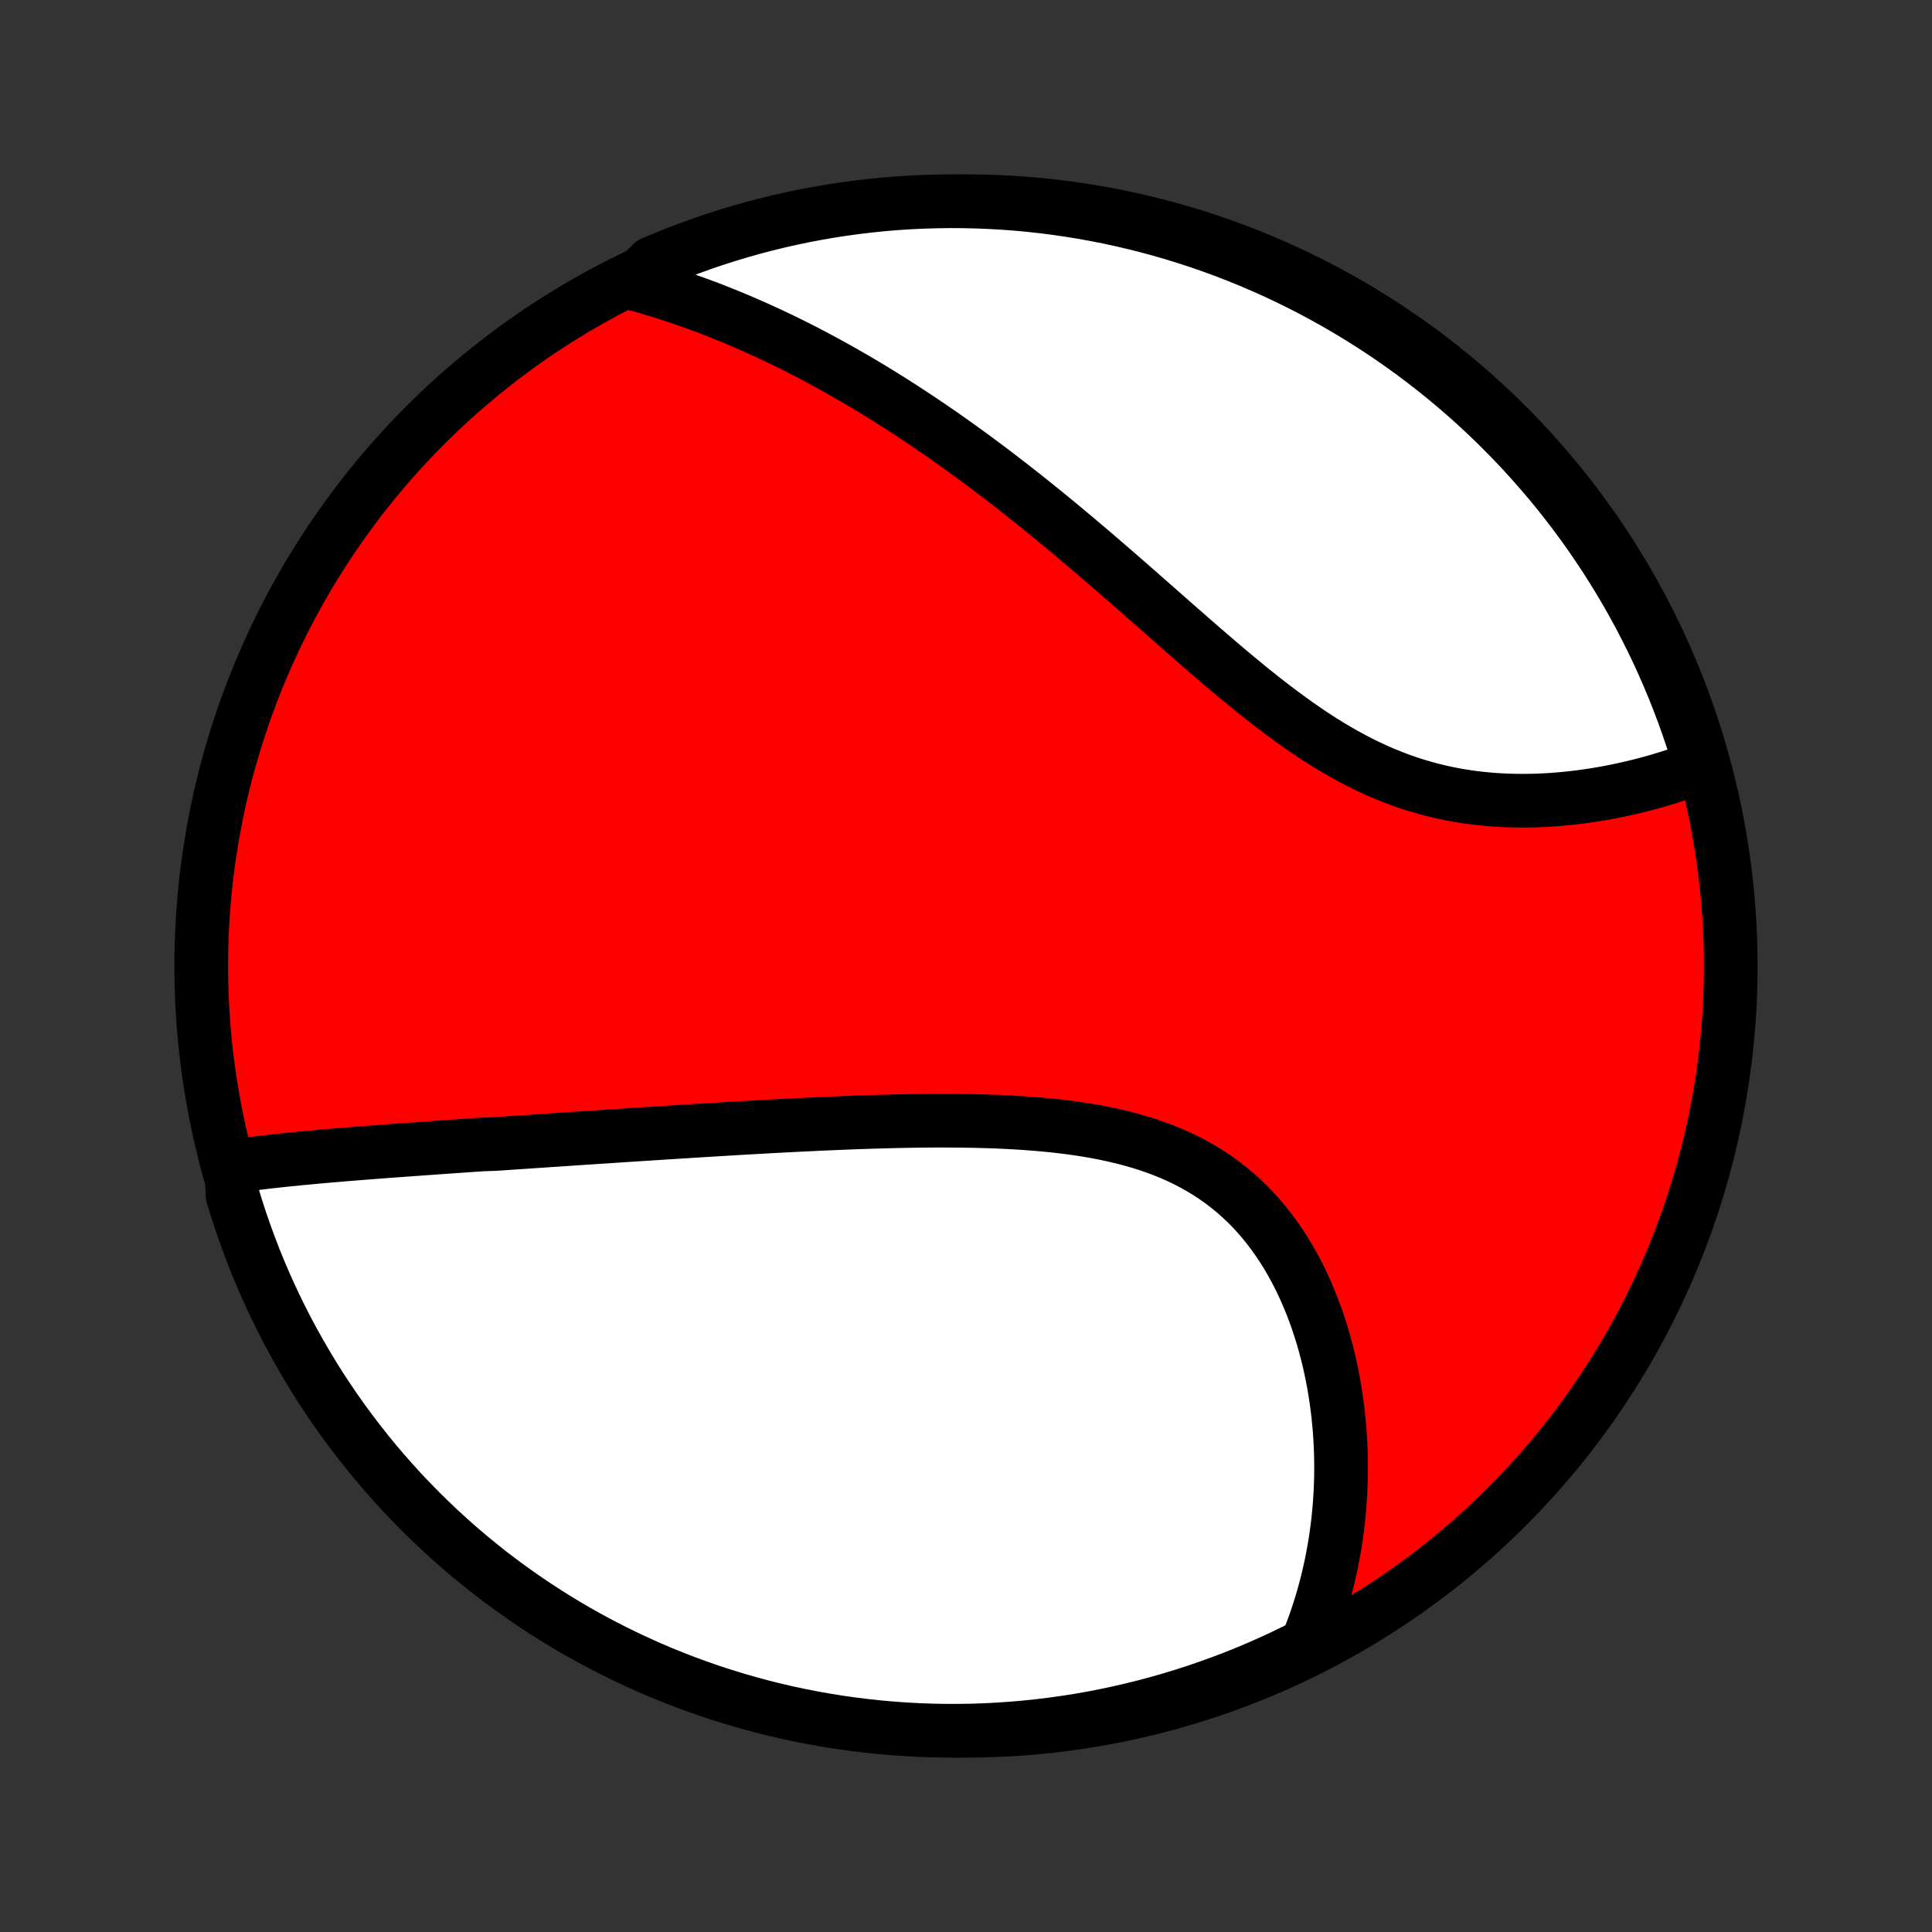 <?xml version="1.0" encoding="utf-8" standalone="no"?>
<!DOCTYPE svg PUBLIC "-//W3C//DTD SVG 1.1//EN"
  "http://www.w3.org/Graphics/SVG/1.1/DTD/svg11.dtd">
<!-- Created with matplotlib (http://matplotlib.org/) -->
<svg height="72pt" version="1.1" viewBox="0 0 72 72" width="72pt" xmlns="http://www.w3.org/2000/svg" xmlns:xlink="http://www.w3.org/1999/xlink">
 <rect x="0" y="0" width="72" height="72" fill="#333333" stroke="none"/>
 <defs>
  <style type="text/css">
*{stroke-linecap:butt;stroke-linejoin:round;}
  </style>
 </defs>
 <g id="figure_1">
  <g id="patch_1">
   <path d="
M0 72
L72 72
L72 0
L0 0
z
" style="fill:none;"/>
  </g>
  <g id="axes_1">
   <g id="PatchCollection_1">
    <defs>
     <path d="
M36 -7.5
C43.558 -7.5 50.808 -10.503 56.153 -15.848
C61.497 -21.192 64.5 -28.442 64.5 -36
C64.5 -43.558 61.497 -50.808 56.153 -56.153
C50.808 -61.497 43.558 -64.5 36 -64.5
C28.442 -64.5 21.192 -61.497 15.848 -56.153
C10.503 -50.808 7.5 -43.558 7.5 -36
C7.5 -28.442 10.503 -21.192 15.848 -15.848
C21.192 -10.503 28.442 -7.5 36 -7.5
z
" id="C0_0_a811fe30f3"/>
     <path d="
M8.618 -28.523
L8.833 -28.554
L9.05 -28.584
L9.267 -28.613
L9.485 -28.641
L9.703 -28.668
L9.921 -28.694
L10.14 -28.719
L10.36 -28.743
L10.58 -28.767
L10.8 -28.789
L11.02 -28.811
L11.241 -28.833
L11.462 -28.854
L11.683 -28.874
L11.905 -28.894
L12.126 -28.914
L12.348 -28.933
L12.57 -28.952
L12.793 -28.971
L13.015 -28.989
L13.238 -29.007
L13.461 -29.024
L13.685 -29.042
L13.908 -29.059
L14.132 -29.076
L14.356 -29.093
L14.581 -29.11
L14.806 -29.126
L15.031 -29.143
L15.256 -29.159
L15.482 -29.175
L15.708 -29.192
L15.935 -29.208
L16.162 -29.224
L16.39 -29.24
L16.618 -29.256
L16.847 -29.272
L17.076 -29.288
L17.306 -29.304
L17.536 -29.32
L17.767 -29.335
L17.999 -29.351
L18.465 -29.367
L18.699 -29.383
L18.934 -29.399
L19.169 -29.415
L19.406 -29.431
L19.644 -29.447
L19.882 -29.463
L20.122 -29.479
L20.362 -29.495
L20.604 -29.512
L20.847 -29.528
L21.091 -29.544
L21.336 -29.561
L21.582 -29.577
L21.83 -29.594
L22.079 -29.61
L22.329 -29.627
L22.581 -29.643
L22.834 -29.66
L23.089 -29.677
L23.345 -29.694
L23.603 -29.71
L23.863 -29.727
L24.124 -29.744
L24.387 -29.761
L24.651 -29.778
L24.917 -29.795
L25.185 -29.812
L25.455 -29.829
L25.727 -29.846
L26.001 -29.863
L26.276 -29.88
L26.554 -29.897
L26.833 -29.914
L27.115 -29.931
L27.399 -29.948
L27.684 -29.965
L27.972 -29.981
L28.262 -29.997
L28.554 -30.014
L28.849 -30.03
L29.145 -30.045
L29.444 -30.061
L29.744 -30.076
L30.047 -30.091
L30.352 -30.105
L30.66 -30.12
L30.969 -30.133
L31.28 -30.146
L31.594 -30.159
L31.91 -30.171
L32.227 -30.182
L32.547 -30.192
L32.869 -30.201
L33.192 -30.21
L33.517 -30.218
L33.844 -30.224
L34.173 -30.229
L34.503 -30.233
L34.835 -30.235
L35.168 -30.235
L35.502 -30.234
L35.837 -30.231
L36.173 -30.226
L36.51 -30.219
L36.847 -30.209
L37.185 -30.197
L37.523 -30.181
L37.861 -30.163
L38.199 -30.141
L38.536 -30.116
L38.873 -30.087
L39.209 -30.055
L39.543 -30.018
L39.876 -29.976
L40.208 -29.93
L40.537 -29.878
L40.863 -29.821
L41.188 -29.758
L41.509 -29.689
L41.826 -29.614
L42.141 -29.533
L42.451 -29.444
L42.757 -29.348
L43.058 -29.245
L43.354 -29.134
L43.646 -29.016
L43.932 -28.889
L44.212 -28.754
L44.486 -28.611
L44.754 -28.46
L45.016 -28.3
L45.271 -28.132
L45.52 -27.956
L45.761 -27.771
L45.996 -27.579
L46.223 -27.378
L46.444 -27.17
L46.657 -26.955
L46.863 -26.732
L47.062 -26.502
L47.253 -26.266
L47.437 -26.023
L47.614 -25.775
L47.784 -25.521
L47.947 -25.262
L48.102 -24.999
L48.251 -24.731
L48.393 -24.459
L48.528 -24.183
L48.656 -23.904
L48.777 -23.622
L48.892 -23.338
L49.001 -23.051
L49.103 -22.762
L49.199 -22.472
L49.289 -22.18
L49.373 -21.888
L49.45 -21.594
L49.523 -21.3
L49.589 -21.006
L49.65 -20.711
L49.705 -20.417
L49.755 -20.122
L49.799 -19.829
L49.839 -19.536
L49.873 -19.243
L49.902 -18.952
L49.927 -18.661
L49.946 -18.372
L49.961 -18.084
L49.971 -17.797
L49.976 -17.512
L49.977 -17.228
L49.974 -16.946
L49.966 -16.665
L49.954 -16.386
L49.937 -16.109
L49.917 -15.834
L49.892 -15.56
L49.864 -15.288
L49.831 -15.018
L49.794 -14.75
L49.754 -14.484
L49.709 -14.22
L49.661 -13.958
L49.609 -13.697
L49.553 -13.439
L49.494 -13.182
L49.43 -12.928
L49.364 -12.675
L49.293 -12.424
L49.219 -12.175
L49.141 -11.928
L49.06 -11.683
L48.975 -11.44
L48.886 -11.199
L48.794 -10.959
L48.698 -10.721
L48.251 -10.485
L47.8 -10.267
L47.345 -10.057
L46.887 -9.855
L46.426 -9.661
L45.961 -9.475
L45.494 -9.298
L45.023 -9.128
L44.55 -8.966
L44.074 -8.813
L43.596 -8.668
L43.116 -8.531
L42.633 -8.403
L42.148 -8.283
L41.661 -8.171
L41.173 -8.068
L40.683 -7.973
L40.192 -7.887
L39.699 -7.81
L39.206 -7.741
L38.711 -7.681
L38.215 -7.629
L37.719 -7.586
L37.222 -7.552
L36.725 -7.526
L36.228 -7.509
L35.73 -7.501
L35.233 -7.501
L34.736 -7.51
L34.239 -7.528
L33.743 -7.554
L33.248 -7.59
L32.753 -7.633
L32.259 -7.686
L31.767 -7.747
L31.276 -7.816
L30.786 -7.894
L30.297 -7.981
L29.811 -8.076
L29.326 -8.18
L28.844 -8.292
L28.363 -8.413
L27.886 -8.542
L27.41 -8.68
L26.937 -8.825
L26.467 -8.979
L26 -9.142
L25.535 -9.312
L25.074 -9.491
L24.616 -9.677
L24.162 -9.872
L23.712 -10.075
L23.265 -10.285
L22.822 -10.504
L22.383 -10.73
L21.948 -10.964
L21.517 -11.205
L21.091 -11.454
L20.669 -11.711
L20.252 -11.975
L19.84 -12.246
L19.433 -12.524
L19.031 -12.81
L18.634 -13.102
L18.242 -13.402
L17.856 -13.709
L17.475 -14.022
L17.1 -14.342
L16.73 -14.669
L16.367 -15.002
L16.009 -15.341
L15.658 -15.687
L15.312 -16.039
L14.973 -16.397
L14.641 -16.761
L14.315 -17.131
L13.995 -17.507
L13.683 -17.888
L13.377 -18.275
L13.078 -18.667
L12.786 -19.064
L12.501 -19.467
L12.223 -19.875
L11.952 -20.287
L11.689 -20.705
L11.433 -21.127
L11.185 -21.553
L10.944 -21.984
L10.71 -22.419
L10.485 -22.859
L10.267 -23.302
L10.057 -23.749
L9.855 -24.2
L9.661 -24.655
L9.475 -25.113
L9.298 -25.574
L9.128 -26.039
L8.966 -26.506
L8.813 -26.977
L8.668 -27.45
z
" id="C0_1_115cef8f60"/>
     <path d="
M23.548 -61.45
L23.792 -61.383
L24.036 -61.315
L24.278 -61.243
L24.519 -61.171
L24.759 -61.096
L24.999 -61.019
L25.237 -60.94
L25.474 -60.859
L25.71 -60.777
L25.946 -60.693
L26.181 -60.606
L26.415 -60.519
L26.648 -60.429
L26.88 -60.337
L27.112 -60.243
L27.343 -60.148
L27.574 -60.051
L27.804 -59.952
L28.034 -59.852
L28.263 -59.749
L28.492 -59.645
L28.721 -59.539
L28.949 -59.431
L29.177 -59.322
L29.405 -59.21
L29.632 -59.097
L29.86 -58.982
L30.087 -58.865
L30.314 -58.746
L30.541 -58.625
L30.768 -58.503
L30.996 -58.378
L31.223 -58.252
L31.451 -58.123
L31.678 -57.993
L31.906 -57.861
L32.134 -57.727
L32.362 -57.59
L32.591 -57.452
L32.82 -57.311
L33.049 -57.169
L33.279 -57.024
L33.51 -56.877
L33.74 -56.728
L33.971 -56.577
L34.203 -56.424
L34.436 -56.268
L34.669 -56.11
L34.902 -55.95
L35.137 -55.788
L35.372 -55.623
L35.608 -55.456
L35.844 -55.286
L36.081 -55.114
L36.319 -54.94
L36.558 -54.763
L36.798 -54.584
L37.039 -54.402
L37.28 -54.218
L37.523 -54.031
L37.766 -53.842
L38.011 -53.65
L38.256 -53.456
L38.502 -53.26
L38.75 -53.061
L38.998 -52.859
L39.248 -52.655
L39.498 -52.449
L39.749 -52.24
L40.002 -52.029
L40.255 -51.815
L40.51 -51.599
L40.766 -51.382
L41.022 -51.161
L41.28 -50.939
L41.539 -50.715
L41.799 -50.489
L42.06 -50.262
L42.322 -50.032
L42.585 -49.801
L42.849 -49.569
L43.114 -49.336
L43.381 -49.101
L43.648 -48.866
L43.916 -48.63
L44.186 -48.394
L44.456 -48.157
L44.727 -47.921
L45 -47.685
L45.274 -47.45
L45.548 -47.215
L45.824 -46.982
L46.101 -46.751
L46.379 -46.522
L46.658 -46.294
L46.938 -46.07
L47.219 -45.849
L47.502 -45.631
L47.786 -45.417
L48.071 -45.208
L48.357 -45.003
L48.644 -44.804
L48.932 -44.61
L49.222 -44.422
L49.513 -44.24
L49.806 -44.065
L50.099 -43.897
L50.394 -43.736
L50.689 -43.583
L50.986 -43.437
L51.284 -43.299
L51.582 -43.169
L51.882 -43.048
L52.182 -42.934
L52.483 -42.829
L52.784 -42.732
L53.085 -42.644
L53.386 -42.563
L53.688 -42.49
L53.989 -42.426
L54.29 -42.368
L54.59 -42.319
L54.89 -42.276
L55.188 -42.241
L55.485 -42.212
L55.781 -42.19
L56.076 -42.174
L56.368 -42.164
L56.659 -42.16
L56.948 -42.161
L57.235 -42.167
L57.519 -42.179
L57.8 -42.195
L58.08 -42.216
L58.356 -42.241
L58.63 -42.27
L58.9 -42.303
L59.167 -42.34
L59.432 -42.38
L59.693 -42.423
L59.951 -42.47
L60.206 -42.519
L60.457 -42.572
L60.704 -42.627
L60.949 -42.684
L61.189 -42.745
L61.427 -42.807
L61.66 -42.871
L61.891 -42.938
L62.117 -43.007
L62.34 -43.078
L62.56 -43.15
L62.776 -43.224
L62.988 -43.3
L63.197 -43.378
L63.365 -43.457
L63.222 -43.962
L63.071 -44.439
L62.911 -44.913
L62.743 -45.384
L62.567 -45.852
L62.383 -46.317
L62.191 -46.779
L61.991 -47.238
L61.783 -47.693
L61.567 -48.145
L61.343 -48.593
L61.112 -49.038
L60.873 -49.478
L60.626 -49.914
L60.372 -50.346
L60.11 -50.774
L59.842 -51.197
L59.565 -51.615
L59.282 -52.029
L58.992 -52.438
L58.694 -52.842
L58.39 -53.24
L58.079 -53.634
L57.761 -54.022
L57.436 -54.404
L57.105 -54.781
L56.768 -55.153
L56.424 -55.518
L56.074 -55.877
L55.718 -56.231
L55.356 -56.578
L54.988 -56.919
L54.614 -57.254
L54.234 -57.582
L53.849 -57.904
L53.459 -58.218
L53.063 -58.526
L52.662 -58.828
L52.256 -59.122
L51.845 -59.409
L51.429 -59.69
L51.008 -59.962
L50.583 -60.228
L50.154 -60.486
L49.72 -60.737
L49.282 -60.98
L48.84 -61.216
L48.394 -61.444
L47.944 -61.664
L47.49 -61.877
L47.033 -62.081
L46.573 -62.278
L46.11 -62.466
L45.643 -62.647
L45.174 -62.819
L44.701 -62.983
L44.226 -63.139
L43.749 -63.287
L43.269 -63.426
L42.787 -63.557
L42.303 -63.68
L41.817 -63.794
L41.329 -63.9
L40.84 -63.997
L40.349 -64.086
L39.856 -64.166
L39.363 -64.238
L38.869 -64.301
L38.373 -64.355
L37.877 -64.401
L37.381 -64.438
L36.884 -64.466
L36.386 -64.486
L35.889 -64.497
L35.392 -64.5
L34.894 -64.493
L34.398 -64.478
L33.901 -64.455
L33.406 -64.423
L32.91 -64.382
L32.416 -64.332
L31.924 -64.274
L31.432 -64.207
L30.942 -64.132
L30.453 -64.047
L29.966 -63.955
L29.481 -63.854
L28.997 -63.744
L28.517 -63.626
L28.038 -63.5
L27.561 -63.365
L27.087 -63.222
L26.616 -63.071
L26.148 -62.911
L25.683 -62.743
L25.221 -62.567
L24.762 -62.383
L24.307 -62.191
z
" id="C0_2_f084f73947"/>
    </defs>
    <g clip-path="url(#p1bffca34e9)">
     <use style="fill:#ff0000;stroke:#000000;stroke-width:2.0;" x="0.0" xlink:href="#C0_0_a811fe30f3" y="72.0"/>
    </g>
    <g clip-path="url(#p1bffca34e9)">
     <use style="fill:#ffffff;stroke:#000000;stroke-width:2.0;" x="0.0" xlink:href="#C0_1_115cef8f60" y="72.0"/>
    </g>
    <g clip-path="url(#p1bffca34e9)">
     <use style="fill:#ffffff;stroke:#000000;stroke-width:2.0;" x="0.0" xlink:href="#C0_2_f084f73947" y="72.0"/>
    </g>
   </g>
  </g>
 </g>
 <defs>
  <clipPath id="p1bffca34e9">
   <rect height="72.0" width="72.0" x="0.0" y="0.0"/>
  </clipPath>
 </defs>
</svg>
